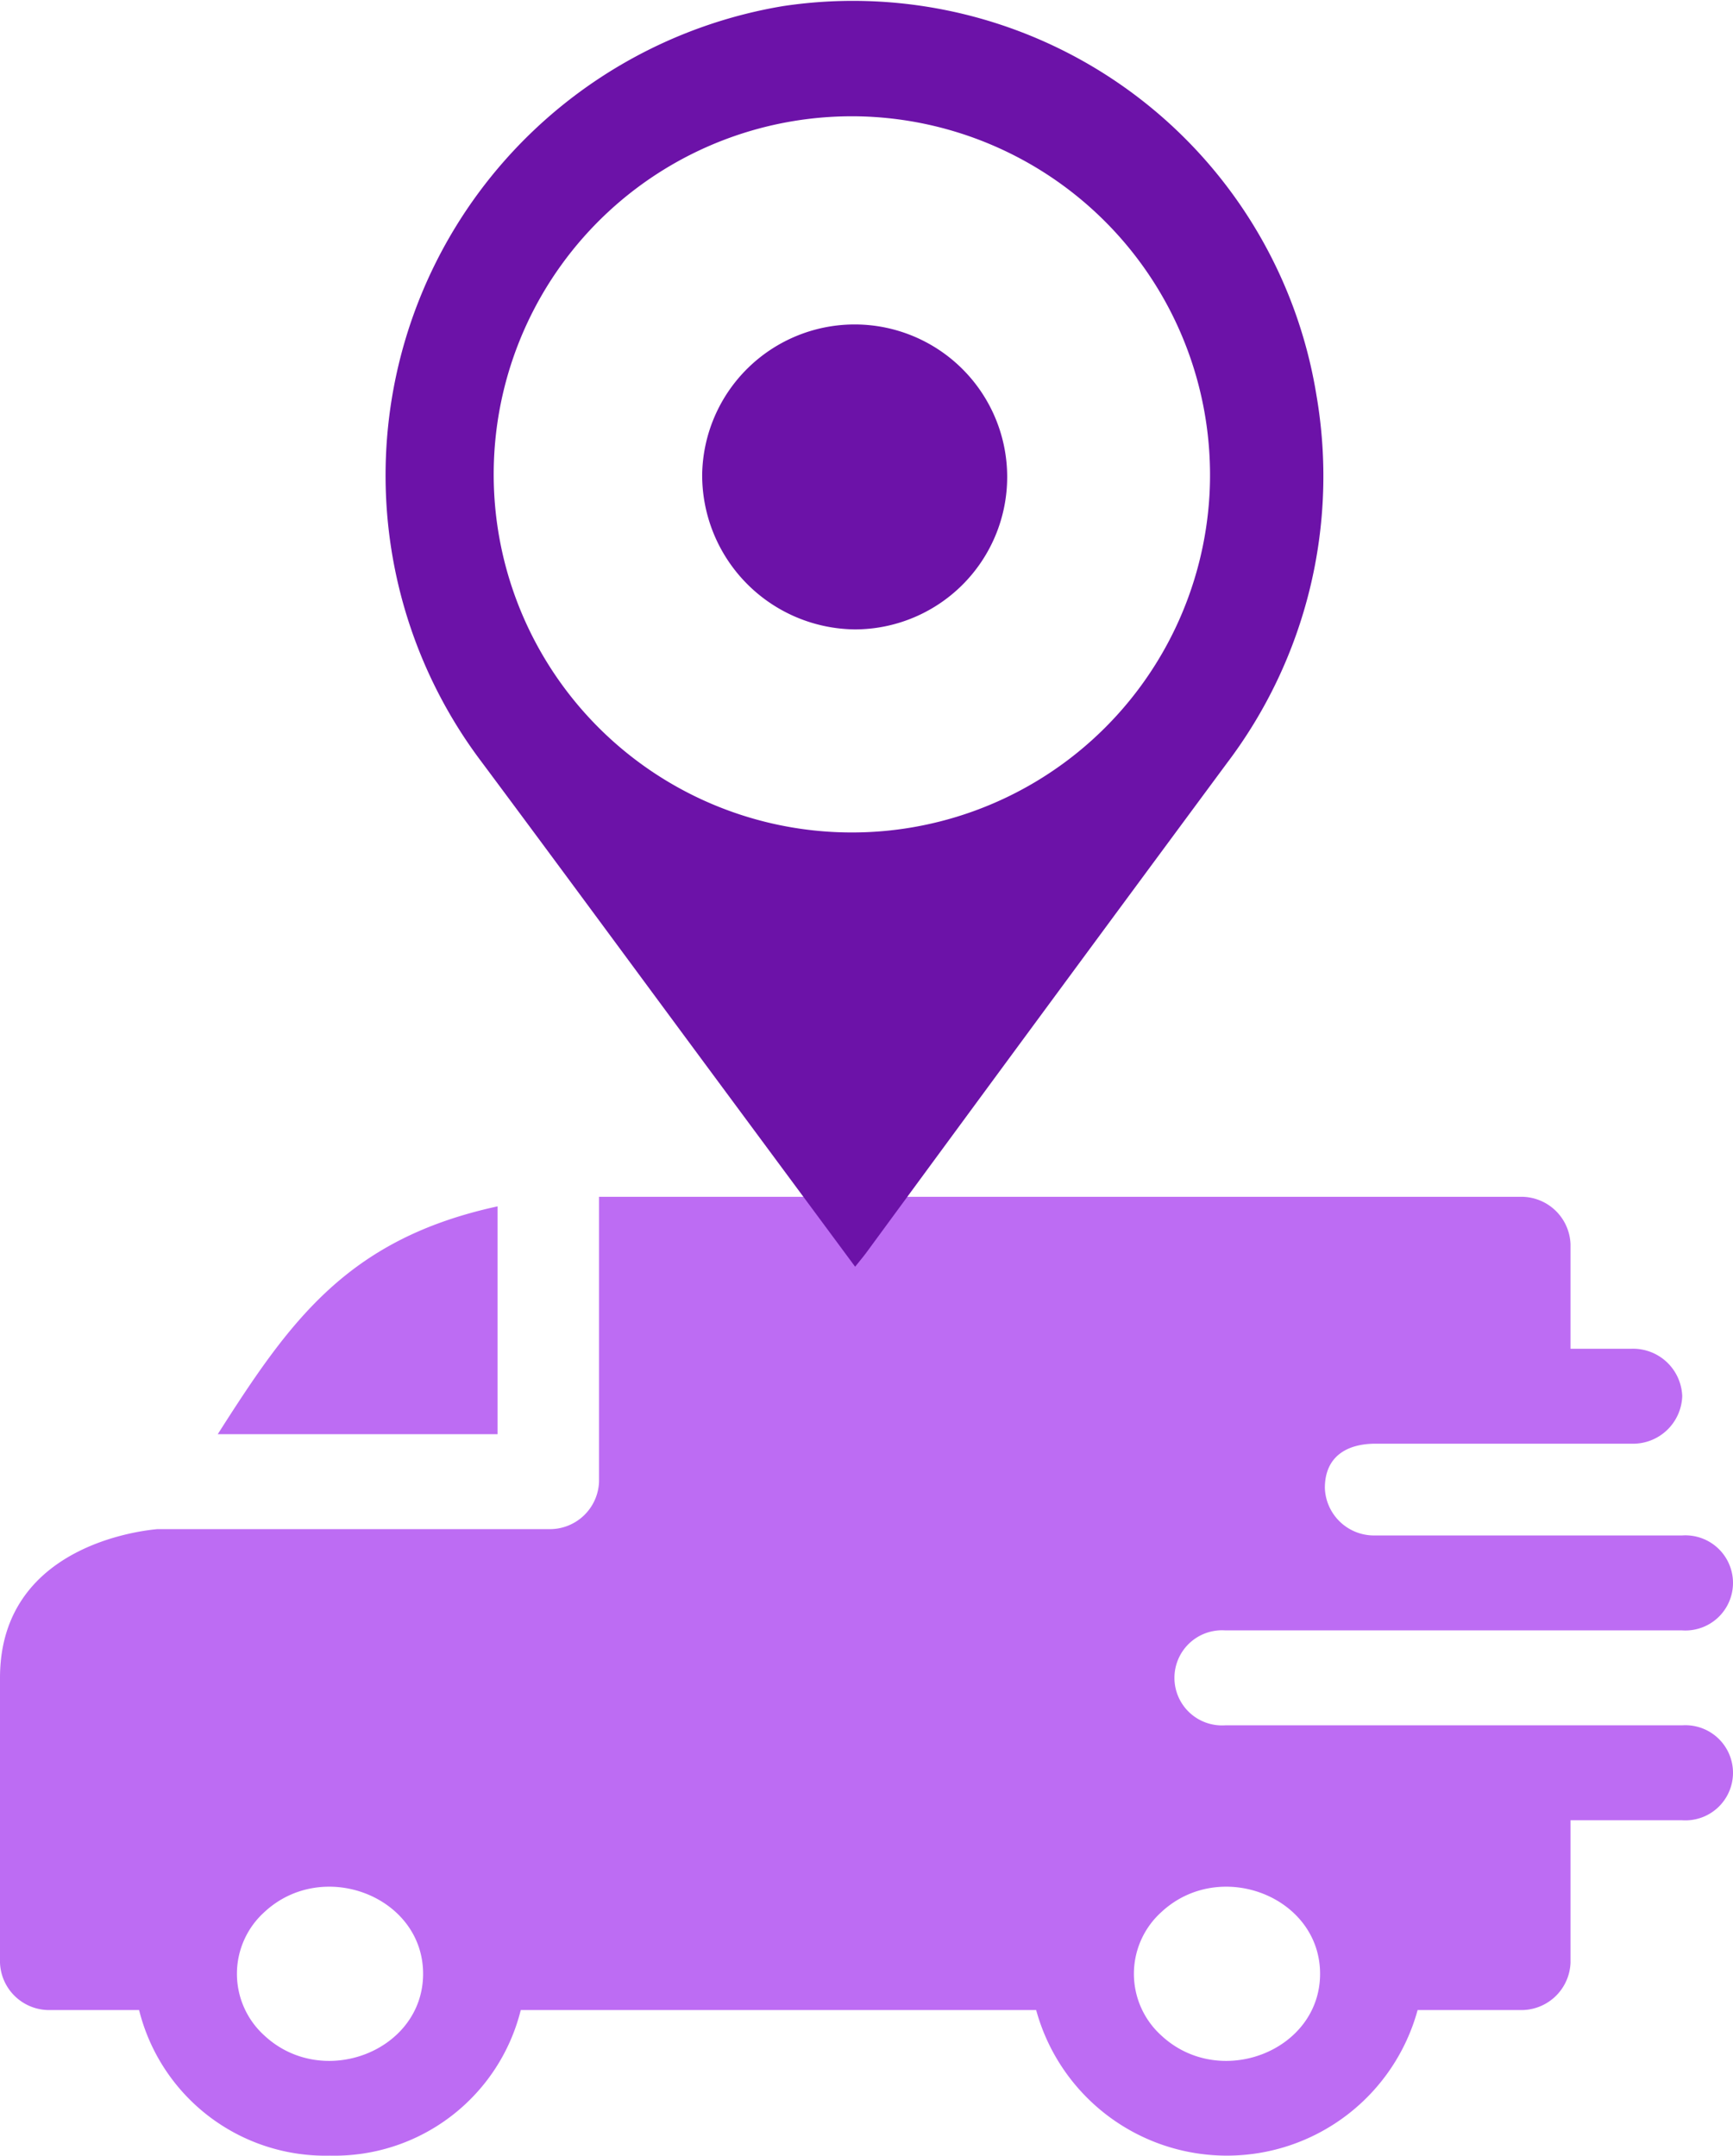 <svg xmlns="http://www.w3.org/2000/svg" xmlns:xlink="http://www.w3.org/1999/xlink" width="57.212" height="71.187" viewBox="0 0 57.212 71.187">
  <defs>
    <clipPath id="clip-path">
      <rect id="Rectangle_83" data-name="Rectangle 83" width="57.212" height="31.666" fill="#bd6cf3"/>
    </clipPath>
  </defs>
  <g id="Group_243" data-name="Group 243" transform="translate(0)">
    <g id="Group_95" data-name="Group 95" transform="translate(0 39.521)">
      <g id="Group_94" data-name="Group 94" transform="translate(0 0)" clip-path="url(#clip-path)">
        <path id="Path_389" data-name="Path 389" d="M16.426.315C11.466,1.392,9.568,4.1,7.189,7.838h9.237ZM45.414,8.152c-.971,0-1.676.438-1.676,1.463a1.624,1.624,0,0,0,1.672,1.567H55.536a1.571,1.571,0,1,1,0,3.135H40.451a1.571,1.571,0,1,0-.006,3.135H55.536a1.571,1.571,0,1,1,0,3.135H51.848v4.7a1.624,1.624,0,0,1-1.676,1.567H46.8a6.527,6.527,0,0,1-12.593,0H17.192a6.338,6.338,0,0,1-6.3,4.808,6.338,6.338,0,0,1-6.3-4.808H1.676A1.624,1.624,0,0,1,0,25.291V15.885c0-4.6,5.188-4.9,5.192-4.912H18.1a1.624,1.624,0,0,0,1.676-1.567V0H50.172a1.625,1.625,0,0,1,1.676,1.568V5.017H53.86a1.624,1.624,0,0,1,1.676,1.567A1.625,1.625,0,0,1,53.86,8.152ZM8.722,23.625a2.745,2.745,0,0,0,0,4.065c1.93,1.805,5.246.521,5.246-2.033s-3.315-3.838-5.246-2.032m29.612,0a2.745,2.745,0,0,0,0,4.065c1.93,1.805,5.246.521,5.246-2.033s-3.315-3.838-5.246-2.032" transform="translate(0 0)" fill="#bd6cf3" fill-rule="evenodd"/>
      </g>
    </g>
    <path id="Path_386" data-name="Path 386" d="M112.736,41.827l-4.883-6.6c-2.484-3.359-4.958-6.725-7.454-10.076A15.71,15.71,0,0,1,110.368.2a15.5,15.5,0,0,1,17.6,12.857A15.7,15.7,0,0,1,125.012,25.2Q119.04,33.276,113.1,41.374c-.1.133-.205.259-.36.453m.276-37.981a11.825,11.825,0,1,0,11.422,12.46,11.847,11.847,0,0,0-11.422-12.46" transform="translate(-84.507 0)" fill="#6c12a8"/>
    <path id="Path_388" data-name="Path 388" d="M155.005,63.445a5.035,5.035,0,1,1,5.043,5.119,5.095,5.095,0,0,1-5.043-5.119" transform="translate(-131.824 -47.78)" fill="#6c12a8"/>
  </g>
</svg>
